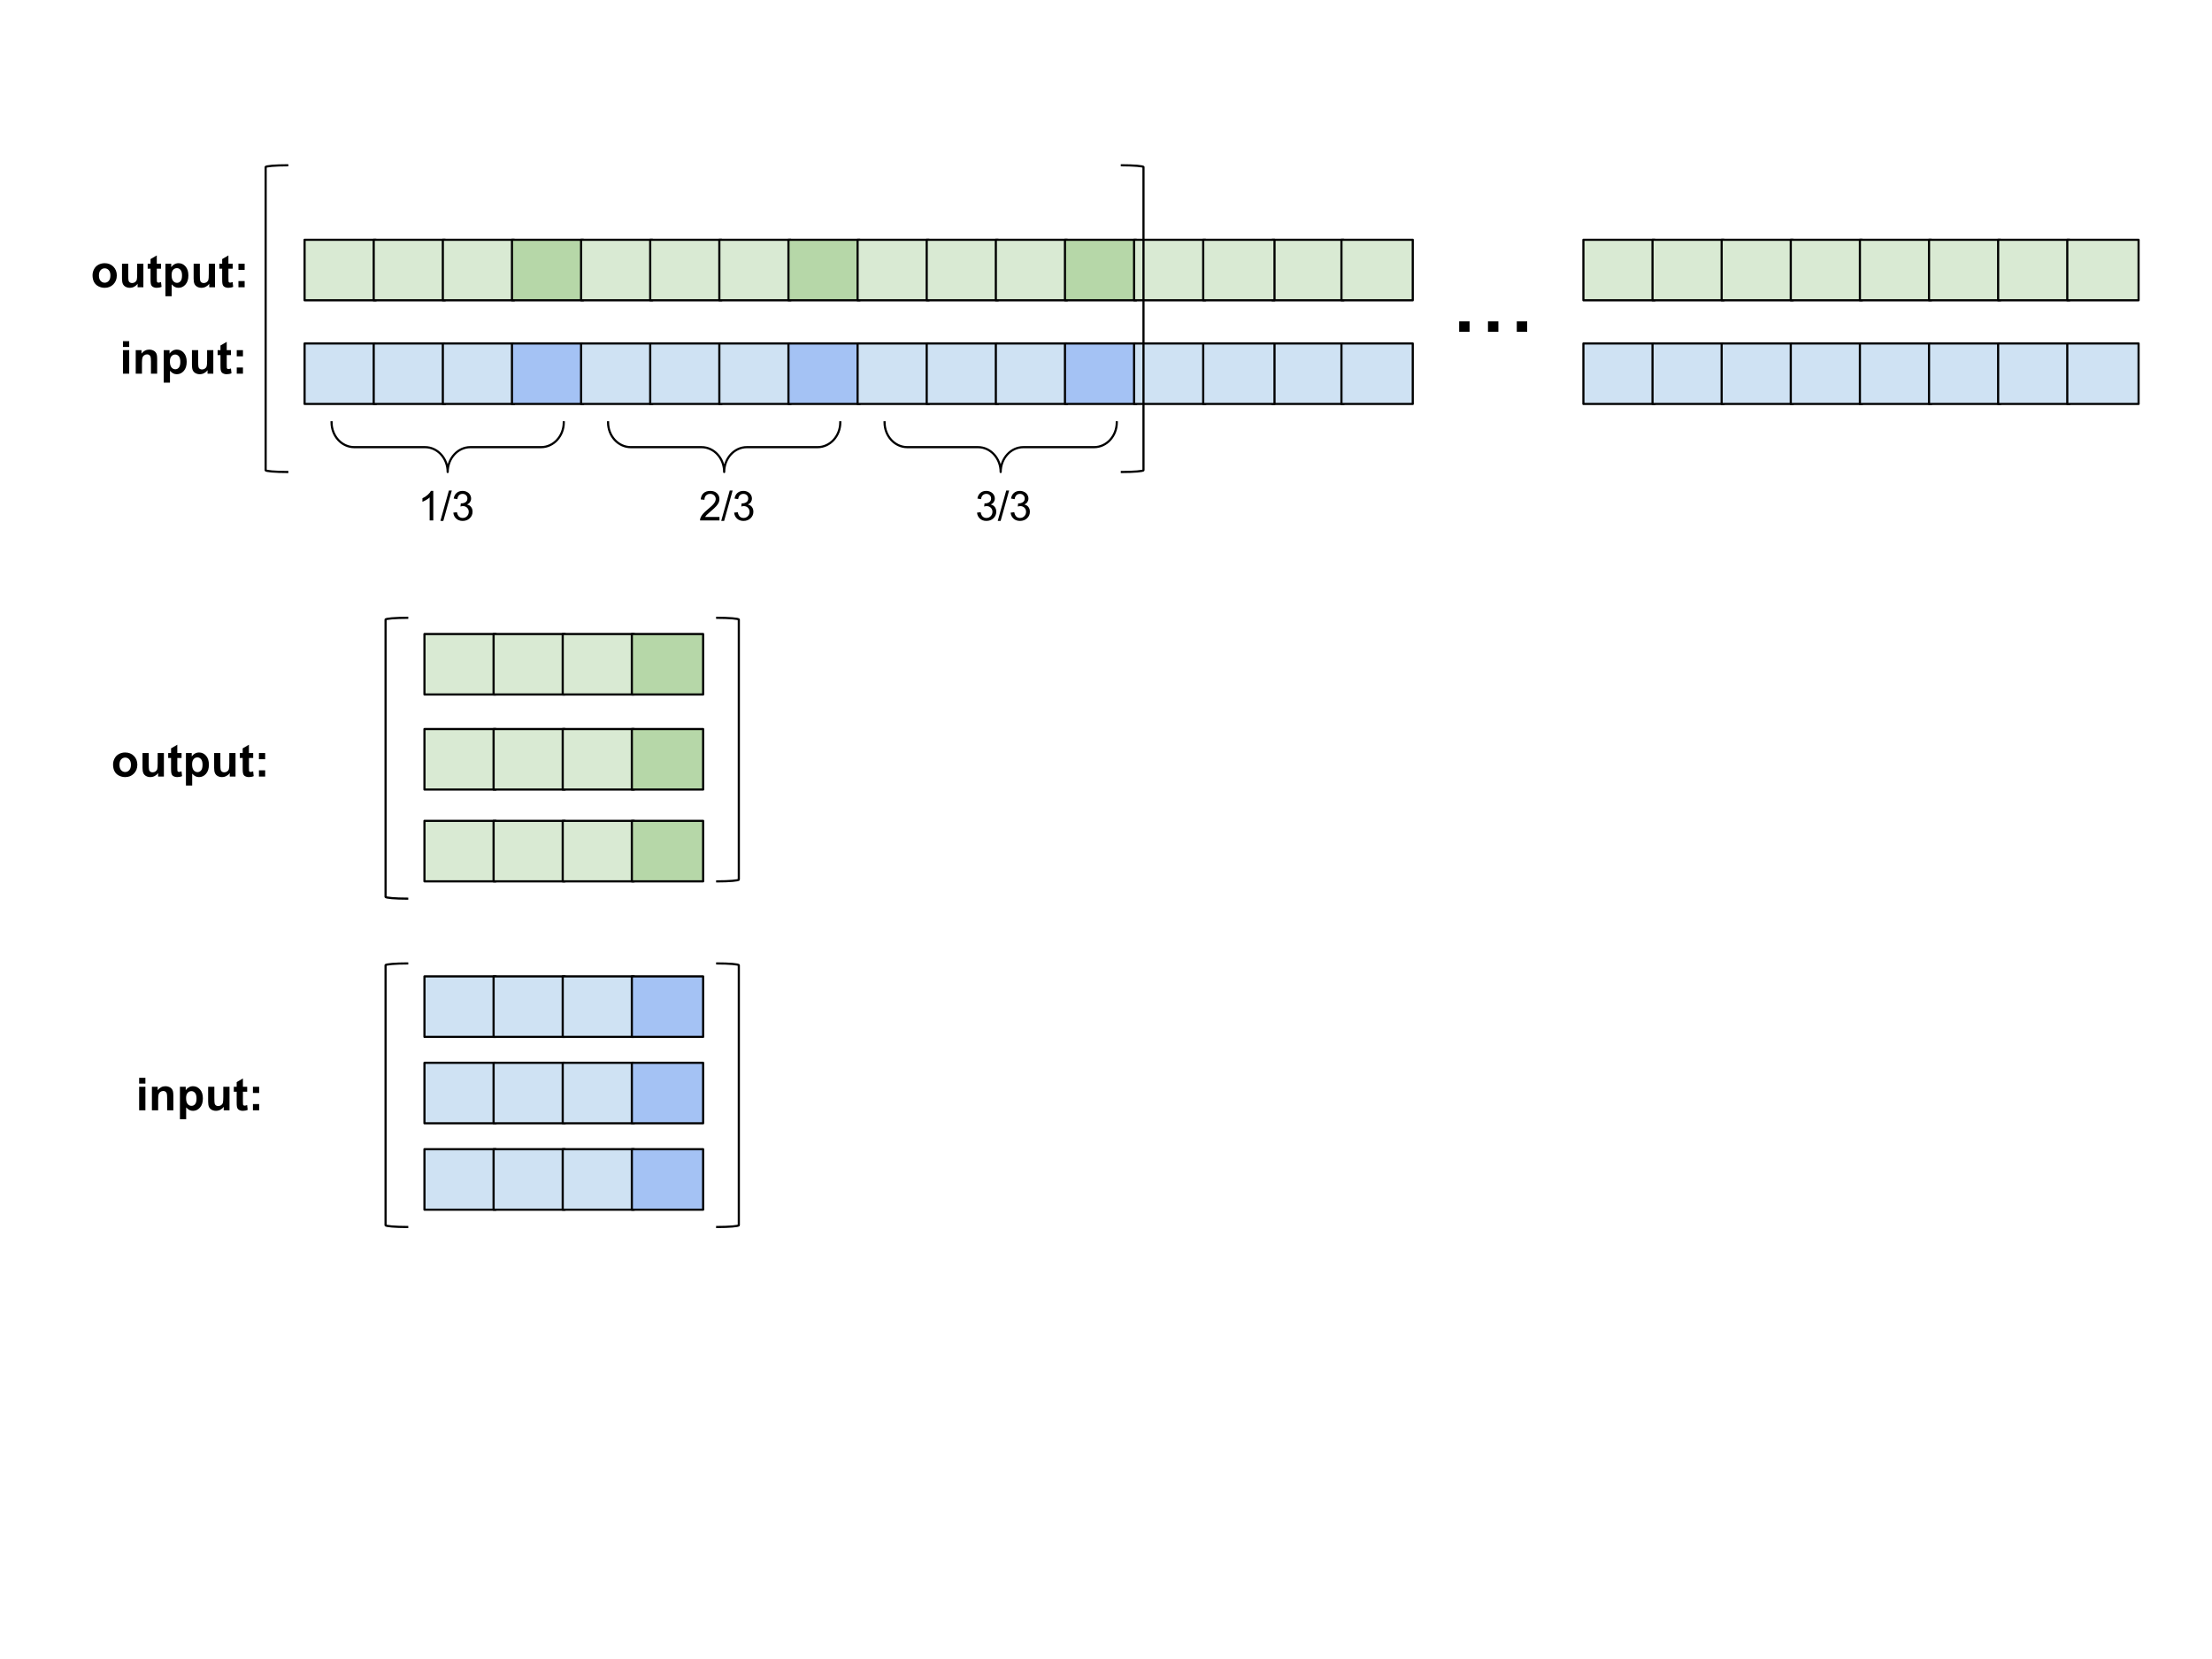 <?xml version="1.0" standalone="yes"?>

<svg version="1.1" viewBox="0.0 0.0 1024.0 768.0" fill="none" stroke="none" stroke-linecap="square" stroke-miterlimit="10" xmlns="http://www.w3.org/2000/svg" xmlns:xlink="http://www.w3.org/1999/xlink"><clipPath id="p.0"><path d="m0 0l1024.0 0l0 768.0l-1024.0 0l0 -768.0z" clip-rule="nonzero"></path></clipPath><g clip-path="url(#p.0)"><path fill="#000000" fill-opacity="0.0" d="m0 0l1024.0 0l0 768.0l-1024.0 0z" fill-rule="evenodd"></path><path fill="#d9ead3" d="m141.0 111.0l33.008 0l0 28.0l-33.008 0z" fill-rule="evenodd"></path><path stroke="#000000" stroke-width="1.0" stroke-linejoin="round" stroke-linecap="butt" d="m141.0 111.0l33.008 0l0 28.0l-33.008 0z" fill-rule="evenodd"></path><path fill="#d9ead3" d="m173.0 111.0l33.008 0l0 28.0l-33.008 0z" fill-rule="evenodd"></path><path stroke="#000000" stroke-width="1.0" stroke-linejoin="round" stroke-linecap="butt" d="m173.0 111.0l33.008 0l0 28.0l-33.008 0z" fill-rule="evenodd"></path><path fill="#d9ead3" d="m205.0 111.0l33.008 0l0 28.0l-33.008 0z" fill-rule="evenodd"></path><path stroke="#000000" stroke-width="1.0" stroke-linejoin="round" stroke-linecap="butt" d="m205.0 111.0l33.008 0l0 28.0l-33.008 0z" fill-rule="evenodd"></path><path fill="#b6d7a8" d="m237.0 111.0l33.008 0l0 28.0l-33.008 0z" fill-rule="evenodd"></path><path stroke="#000000" stroke-width="1.0" stroke-linejoin="round" stroke-linecap="butt" d="m237.0 111.0l33.008 0l0 28.0l-33.008 0z" fill-rule="evenodd"></path><path fill="#d9ead3" d="m269.0 111.0l33.008 0l0 28.0l-33.008 0z" fill-rule="evenodd"></path><path stroke="#000000" stroke-width="1.0" stroke-linejoin="round" stroke-linecap="butt" d="m269.0 111.0l33.008 0l0 28.0l-33.008 0z" fill-rule="evenodd"></path><path fill="#d9ead3" d="m301.0 111.0l33.008 0l0 28.0l-33.008 0z" fill-rule="evenodd"></path><path stroke="#000000" stroke-width="1.0" stroke-linejoin="round" stroke-linecap="butt" d="m301.0 111.0l33.008 0l0 28.0l-33.008 0z" fill-rule="evenodd"></path><path fill="#d9ead3" d="m333.0 111.0l33.008 0l0 28.0l-33.008 0z" fill-rule="evenodd"></path><path stroke="#000000" stroke-width="1.0" stroke-linejoin="round" stroke-linecap="butt" d="m333.0 111.0l33.008 0l0 28.0l-33.008 0z" fill-rule="evenodd"></path><path fill="#b6d7a8" d="m365.0 111.0l33.008 0l0 28.0l-33.008 0z" fill-rule="evenodd"></path><path stroke="#000000" stroke-width="1.0" stroke-linejoin="round" stroke-linecap="butt" d="m365.0 111.0l33.008 0l0 28.0l-33.008 0z" fill-rule="evenodd"></path><path fill="#d9ead3" d="m397.0 111.0l33.008 0l0 28.0l-33.008 0z" fill-rule="evenodd"></path><path stroke="#000000" stroke-width="1.0" stroke-linejoin="round" stroke-linecap="butt" d="m397.0 111.0l33.008 0l0 28.0l-33.008 0z" fill-rule="evenodd"></path><path fill="#d9ead3" d="m429.0 111.0l33.008 0l0 28.0l-33.008 0z" fill-rule="evenodd"></path><path stroke="#000000" stroke-width="1.0" stroke-linejoin="round" stroke-linecap="butt" d="m429.0 111.0l33.008 0l0 28.0l-33.008 0z" fill-rule="evenodd"></path><path fill="#d9ead3" d="m461.0 111.0l33.008 0l0 28.0l-33.008 0z" fill-rule="evenodd"></path><path stroke="#000000" stroke-width="1.0" stroke-linejoin="round" stroke-linecap="butt" d="m461.0 111.0l33.008 0l0 28.0l-33.008 0z" fill-rule="evenodd"></path><path fill="#b6d7a8" d="m493.0 111.0l33.008 0l0 28.0l-33.008 0z" fill-rule="evenodd"></path><path stroke="#000000" stroke-width="1.0" stroke-linejoin="round" stroke-linecap="butt" d="m493.0 111.0l33.008 0l0 28.0l-33.008 0z" fill-rule="evenodd"></path><path fill="#d9ead3" d="m525.0 111.0l33.008 0l0 28.0l-33.008 0z" fill-rule="evenodd"></path><path stroke="#000000" stroke-width="1.0" stroke-linejoin="round" stroke-linecap="butt" d="m525.0 111.0l33.008 0l0 28.0l-33.008 0z" fill-rule="evenodd"></path><path fill="#000000" fill-opacity="0.0" d="m33.0 103.504l96.0 0l0 42.992l-96.0 0z" fill-rule="evenodd"></path><path fill="#000000" d="m42.844 127.39q0 -1.438 0.703 -2.781q0.703 -1.344 2.0 -2.047q1.297 -0.719 2.906 -0.719q2.469 0 4.047 1.609q1.578 1.609 1.578 4.062q0 2.469 -1.594 4.094q-1.594 1.625 -4.016 1.625q-1.5 0 -2.859 -0.672q-1.359 -0.688 -2.062 -1.984q-0.703 -1.312 -0.703 -3.187zm2.953 0.156q0 1.609 0.766 2.469q0.766 0.859 1.891 0.859q1.141 0 1.891 -0.859q0.766 -0.859 0.766 -2.5q0 -1.594 -0.766 -2.453q-0.75 -0.859 -1.891 -0.859q-1.125 0 -1.891 0.859q-0.766 0.859 -0.766 2.484zm17.903 5.437l0 -1.625q-0.594 0.859 -1.562 1.375q-0.969 0.5 -2.047 0.5q-1.094 0 -1.969 -0.484q-0.875 -0.484 -1.266 -1.359q-0.375 -0.875 -0.375 -2.406l0 -6.891l2.875 0l0 5.0q0 2.297 0.156 2.828q0.156 0.516 0.578 0.812q0.422 0.297 1.062 0.297q0.75 0 1.328 -0.406q0.594 -0.406 0.797 -1.0q0.219 -0.594 0.219 -2.937l0 -4.594l2.875 0l0 10.891l-2.672 0zm10.856 -10.891l0 2.297l-1.969 0l0 4.391q0 1.328 0.047 1.547q0.062 0.219 0.266 0.375q0.203 0.141 0.484 0.141q0.406 0 1.156 -0.281l0.25 2.234q-1.0 0.438 -2.281 0.438q-0.766 0 -1.391 -0.266q-0.625 -0.266 -0.922 -0.672q-0.297 -0.422 -0.406 -1.125q-0.094 -0.5 -0.094 -2.031l0 -4.75l-1.328 0l0 -2.297l1.328 0l0 -2.156l2.891 -1.688l0 3.844l1.969 0zm2.024 0l2.688 0l0 1.594q0.531 -0.812 1.422 -1.328q0.891 -0.516 1.969 -0.516q1.906 0 3.219 1.5q1.328 1.484 1.328 4.141q0 2.719 -1.344 4.234q-1.328 1.516 -3.219 1.516q-0.906 0 -1.641 -0.359q-0.734 -0.359 -1.531 -1.234l0 5.484l-2.891 0l0 -15.031zm2.859 5.266q0 1.828 0.719 2.703q0.734 0.875 1.781 0.875q1.0 0 1.656 -0.797q0.672 -0.812 0.672 -2.641q0 -1.719 -0.688 -2.547q-0.688 -0.828 -1.688 -0.828q-1.062 0 -1.766 0.812q-0.688 0.812 -0.688 2.422zm17.419 5.625l0 -1.625q-0.594 0.859 -1.562 1.375q-0.969 0.5 -2.047 0.5q-1.094 0 -1.969 -0.484q-0.875 -0.484 -1.266 -1.359q-0.375 -0.875 -0.375 -2.406l0 -6.891l2.875 0l0 5.0q0 2.297 0.156 2.828q0.156 0.516 0.578 0.812q0.422 0.297 1.062 0.297q0.75 0 1.328 -0.406q0.594 -0.406 0.797 -1.0q0.219 -0.594 0.219 -2.937l0 -4.594l2.875 0l0 10.891l-2.672 0zm10.856 -10.891l0 2.297l-1.969 0l0 4.391q0 1.328 0.047 1.547q0.062 0.219 0.266 0.375q0.203 0.141 0.484 0.141q0.406 0 1.156 -0.281l0.25 2.234q-1.0 0.438 -2.281 0.438q-0.766 0 -1.391 -0.266q-0.625 -0.266 -0.922 -0.672q-0.297 -0.422 -0.406 -1.125q-0.094 -0.5 -0.094 -2.031l0 -4.75l-1.328 0l0 -2.297l1.328 0l0 -2.156l2.891 -1.688l0 3.844l1.969 0zm2.665 2.875l0 -2.875l2.875 0l0 2.875l-2.875 0zm0 8.016l0 -2.875l2.875 0l0 2.875l-2.875 0z" fill-rule="nonzero"></path><path fill="#000000" fill-opacity="0.0" d="m40.496 143.504l85.008 0l0 42.992l-85.008 0z" fill-rule="evenodd"></path><path fill="#000000" d="m56.922 160.625l0 -2.672l2.891 0l0 2.672l-2.891 0zm0 12.359l0 -10.891l2.891 0l0 10.891l-2.891 0zm15.832 0l-2.875 0l0 -5.562q0 -1.766 -0.188 -2.281q-0.188 -0.516 -0.609 -0.797q-0.406 -0.297 -0.984 -0.297q-0.75 0 -1.344 0.422q-0.594 0.406 -0.812 1.094q-0.219 0.672 -0.219 2.484l0 4.938l-2.891 0l0 -10.891l2.672 0l0 1.594q1.438 -1.844 3.594 -1.844q0.953 0 1.734 0.344q0.797 0.344 1.203 0.891q0.406 0.531 0.562 1.203q0.156 0.672 0.156 1.938l0 6.766zm3.044 -10.891l2.688 0l0 1.594q0.531 -0.812 1.422 -1.328q0.891 -0.516 1.969 -0.516q1.906 0 3.219 1.5q1.328 1.484 1.328 4.141q0 2.719 -1.344 4.234q-1.328 1.516 -3.219 1.516q-0.906 0 -1.641 -0.359q-0.734 -0.359 -1.531 -1.234l0 5.484l-2.891 0l0 -15.031zm2.859 5.266q0 1.828 0.719 2.703q0.734 0.875 1.781 0.875q1.0 0 1.656 -0.797q0.672 -0.812 0.672 -2.641q0 -1.719 -0.688 -2.547q-0.688 -0.828 -1.688 -0.828q-1.062 0 -1.766 0.812q-0.688 0.812 -0.688 2.422zm17.419 5.625l0 -1.625q-0.594 0.859 -1.562 1.375q-0.969 0.5 -2.047 0.5q-1.094 0 -1.969 -0.484q-0.875 -0.484 -1.266 -1.359q-0.375 -0.875 -0.375 -2.406l0 -6.891l2.875 0l0 5.0q0 2.297 0.156 2.828q0.156 0.516 0.578 0.812q0.422 0.297 1.062 0.297q0.75 0 1.328 -0.406q0.594 -0.406 0.797 -1.0q0.219 -0.594 0.219 -2.938l0 -4.594l2.875 0l0 10.891l-2.672 0zm10.856 -10.891l0 2.297l-1.969 0l0 4.391q0 1.328 0.047 1.547q0.062 0.219 0.266 0.375q0.203 0.141 0.484 0.141q0.406 0 1.156 -0.281l0.25 2.234q-1.0 0.438 -2.281 0.438q-0.766 0 -1.391 -0.266q-0.625 -0.266 -0.922 -0.672q-0.297 -0.422 -0.406 -1.125q-0.094 -0.5 -0.094 -2.031l0 -4.75l-1.328 0l0 -2.297l1.328 0l0 -2.156l2.891 -1.688l0 3.844l1.969 0zm2.665 2.875l0 -2.875l2.875 0l0 2.875l-2.875 0zm0 8.016l0 -2.875l2.875 0l0 2.875l-2.875 0z" fill-rule="nonzero"></path><path fill="#cfe2f3" d="m141.0 159.0l33.008 0l0 28.0l-33.008 0z" fill-rule="evenodd"></path><path stroke="#000000" stroke-width="1.0" stroke-linejoin="round" stroke-linecap="butt" d="m141.0 159.0l33.008 0l0 28.0l-33.008 0z" fill-rule="evenodd"></path><path fill="#cfe2f3" d="m173.0 159.0l33.008 0l0 28.0l-33.008 0z" fill-rule="evenodd"></path><path stroke="#000000" stroke-width="1.0" stroke-linejoin="round" stroke-linecap="butt" d="m173.0 159.0l33.008 0l0 28.0l-33.008 0z" fill-rule="evenodd"></path><path fill="#cfe2f3" d="m205.0 159.0l33.008 0l0 28.0l-33.008 0z" fill-rule="evenodd"></path><path stroke="#000000" stroke-width="1.0" stroke-linejoin="round" stroke-linecap="butt" d="m205.0 159.0l33.008 0l0 28.0l-33.008 0z" fill-rule="evenodd"></path><path fill="#a4c2f4" d="m237.0 159.0l33.008 0l0 28.0l-33.008 0z" fill-rule="evenodd"></path><path stroke="#000000" stroke-width="1.0" stroke-linejoin="round" stroke-linecap="butt" d="m237.0 159.0l33.008 0l0 28.0l-33.008 0z" fill-rule="evenodd"></path><path fill="#cfe2f3" d="m269.0 159.0l33.008 0l0 28.0l-33.008 0z" fill-rule="evenodd"></path><path stroke="#000000" stroke-width="1.0" stroke-linejoin="round" stroke-linecap="butt" d="m269.0 159.0l33.008 0l0 28.0l-33.008 0z" fill-rule="evenodd"></path><path fill="#cfe2f3" d="m301.0 159.0l33.008 0l0 28.0l-33.008 0z" fill-rule="evenodd"></path><path stroke="#000000" stroke-width="1.0" stroke-linejoin="round" stroke-linecap="butt" d="m301.0 159.0l33.008 0l0 28.0l-33.008 0z" fill-rule="evenodd"></path><path fill="#cfe2f3" d="m333.0 159.0l33.008 0l0 28.0l-33.008 0z" fill-rule="evenodd"></path><path stroke="#000000" stroke-width="1.0" stroke-linejoin="round" stroke-linecap="butt" d="m333.0 159.0l33.008 0l0 28.0l-33.008 0z" fill-rule="evenodd"></path><path fill="#a4c2f4" d="m365.0 159.0l33.008 0l0 28.0l-33.008 0z" fill-rule="evenodd"></path><path stroke="#000000" stroke-width="1.0" stroke-linejoin="round" stroke-linecap="butt" d="m365.0 159.0l33.008 0l0 28.0l-33.008 0z" fill-rule="evenodd"></path><path fill="#cfe2f3" d="m397.0 159.0l33.008 0l0 28.0l-33.008 0z" fill-rule="evenodd"></path><path stroke="#000000" stroke-width="1.0" stroke-linejoin="round" stroke-linecap="butt" d="m397.0 159.0l33.008 0l0 28.0l-33.008 0z" fill-rule="evenodd"></path><path fill="#cfe2f3" d="m429.0 159.0l33.008 0l0 28.0l-33.008 0z" fill-rule="evenodd"></path><path stroke="#000000" stroke-width="1.0" stroke-linejoin="round" stroke-linecap="butt" d="m429.0 159.0l33.008 0l0 28.0l-33.008 0z" fill-rule="evenodd"></path><path fill="#cfe2f3" d="m461.0 159.0l33.008 0l0 28.0l-33.008 0z" fill-rule="evenodd"></path><path stroke="#000000" stroke-width="1.0" stroke-linejoin="round" stroke-linecap="butt" d="m461.0 159.0l33.008 0l0 28.0l-33.008 0z" fill-rule="evenodd"></path><path fill="#a4c2f4" d="m493.0 159.0l33.008 0l0 28.0l-33.008 0z" fill-rule="evenodd"></path><path stroke="#000000" stroke-width="1.0" stroke-linejoin="round" stroke-linecap="butt" d="m493.0 159.0l33.008 0l0 28.0l-33.008 0z" fill-rule="evenodd"></path><path fill="#cfe2f3" d="m525.0 159.0l33.008 0l0 28.0l-33.008 0z" fill-rule="evenodd"></path><path stroke="#000000" stroke-width="1.0" stroke-linejoin="round" stroke-linecap="butt" d="m525.0 159.0l33.008 0l0 28.0l-33.008 0z" fill-rule="evenodd"></path><path fill="#d9ead3" d="m589.0 111.0l33.008 0l0 28.0l-33.008 0z" fill-rule="evenodd"></path><path stroke="#000000" stroke-width="1.0" stroke-linejoin="round" stroke-linecap="butt" d="m589.0 111.0l33.008 0l0 28.0l-33.008 0z" fill-rule="evenodd"></path><path fill="#d9ead3" d="m621.0 111.0l33.008 0l0 28.0l-33.008 0z" fill-rule="evenodd"></path><path stroke="#000000" stroke-width="1.0" stroke-linejoin="round" stroke-linecap="butt" d="m621.0 111.0l33.008 0l0 28.0l-33.008 0z" fill-rule="evenodd"></path><path fill="#d9ead3" d="m733.0 111.0l33.008 0l0 28.0l-33.008 0z" fill-rule="evenodd"></path><path stroke="#000000" stroke-width="1.0" stroke-linejoin="round" stroke-linecap="butt" d="m733.0 111.0l33.008 0l0 28.0l-33.008 0z" fill-rule="evenodd"></path><path fill="#d9ead3" d="m765.0 111.0l33.008 0l0 28.0l-33.008 0z" fill-rule="evenodd"></path><path stroke="#000000" stroke-width="1.0" stroke-linejoin="round" stroke-linecap="butt" d="m765.0 111.0l33.008 0l0 28.0l-33.008 0z" fill-rule="evenodd"></path><path fill="#d9ead3" d="m797.0 111.0l33.008 0l0 28.0l-33.008 0z" fill-rule="evenodd"></path><path stroke="#000000" stroke-width="1.0" stroke-linejoin="round" stroke-linecap="butt" d="m797.0 111.0l33.008 0l0 28.0l-33.008 0z" fill-rule="evenodd"></path><path fill="#d9ead3" d="m829.0 111.0l33.008 0l0 28.0l-33.008 0z" fill-rule="evenodd"></path><path stroke="#000000" stroke-width="1.0" stroke-linejoin="round" stroke-linecap="butt" d="m829.0 111.0l33.008 0l0 28.0l-33.008 0z" fill-rule="evenodd"></path><path fill="#d9ead3" d="m861.0 111.0l33.008 0l0 28.0l-33.008 0z" fill-rule="evenodd"></path><path stroke="#000000" stroke-width="1.0" stroke-linejoin="round" stroke-linecap="butt" d="m861.0 111.0l33.008 0l0 28.0l-33.008 0z" fill-rule="evenodd"></path><path fill="#d9ead3" d="m893.0 111.0l33.008 0l0 28.0l-33.008 0z" fill-rule="evenodd"></path><path stroke="#000000" stroke-width="1.0" stroke-linejoin="round" stroke-linecap="butt" d="m893.0 111.0l33.008 0l0 28.0l-33.008 0z" fill-rule="evenodd"></path><path fill="#d9ead3" d="m925.0 111.0l33.008 0l0 28.0l-33.008 0z" fill-rule="evenodd"></path><path stroke="#000000" stroke-width="1.0" stroke-linejoin="round" stroke-linecap="butt" d="m925.0 111.0l33.008 0l0 28.0l-33.008 0z" fill-rule="evenodd"></path><path fill="#d9ead3" d="m957.0 111.0l33.008 0l0 28.0l-33.008 0z" fill-rule="evenodd"></path><path stroke="#000000" stroke-width="1.0" stroke-linejoin="round" stroke-linecap="butt" d="m957.0 111.0l33.008 0l0 28.0l-33.008 0z" fill-rule="evenodd"></path><path fill="#cfe2f3" d="m589.0 159.0l33.008 0l0 28.0l-33.008 0z" fill-rule="evenodd"></path><path stroke="#000000" stroke-width="1.0" stroke-linejoin="round" stroke-linecap="butt" d="m589.0 159.0l33.008 0l0 28.0l-33.008 0z" fill-rule="evenodd"></path><path fill="#cfe2f3" d="m621.0 159.0l33.008 0l0 28.0l-33.008 0z" fill-rule="evenodd"></path><path stroke="#000000" stroke-width="1.0" stroke-linejoin="round" stroke-linecap="butt" d="m621.0 159.0l33.008 0l0 28.0l-33.008 0z" fill-rule="evenodd"></path><path fill="#cfe2f3" d="m733.0 159.0l33.008 0l0 28.0l-33.008 0z" fill-rule="evenodd"></path><path stroke="#000000" stroke-width="1.0" stroke-linejoin="round" stroke-linecap="butt" d="m733.0 159.0l33.008 0l0 28.0l-33.008 0z" fill-rule="evenodd"></path><path fill="#cfe2f3" d="m765.0 159.0l33.008 0l0 28.0l-33.008 0z" fill-rule="evenodd"></path><path stroke="#000000" stroke-width="1.0" stroke-linejoin="round" stroke-linecap="butt" d="m765.0 159.0l33.008 0l0 28.0l-33.008 0z" fill-rule="evenodd"></path><path fill="#cfe2f3" d="m797.0 159.0l33.008 0l0 28.0l-33.008 0z" fill-rule="evenodd"></path><path stroke="#000000" stroke-width="1.0" stroke-linejoin="round" stroke-linecap="butt" d="m797.0 159.0l33.008 0l0 28.0l-33.008 0z" fill-rule="evenodd"></path><path fill="#cfe2f3" d="m829.0 159.0l33.008 0l0 28.0l-33.008 0z" fill-rule="evenodd"></path><path stroke="#000000" stroke-width="1.0" stroke-linejoin="round" stroke-linecap="butt" d="m829.0 159.0l33.008 0l0 28.0l-33.008 0z" fill-rule="evenodd"></path><path fill="#cfe2f3" d="m861.0 159.0l33.008 0l0 28.0l-33.008 0z" fill-rule="evenodd"></path><path stroke="#000000" stroke-width="1.0" stroke-linejoin="round" stroke-linecap="butt" d="m861.0 159.0l33.008 0l0 28.0l-33.008 0z" fill-rule="evenodd"></path><path fill="#cfe2f3" d="m893.0 159.0l33.008 0l0 28.0l-33.008 0z" fill-rule="evenodd"></path><path stroke="#000000" stroke-width="1.0" stroke-linejoin="round" stroke-linecap="butt" d="m893.0 159.0l33.008 0l0 28.0l-33.008 0z" fill-rule="evenodd"></path><path fill="#cfe2f3" d="m925.0 159.0l33.008 0l0 28.0l-33.008 0z" fill-rule="evenodd"></path><path stroke="#000000" stroke-width="1.0" stroke-linejoin="round" stroke-linecap="butt" d="m925.0 159.0l33.008 0l0 28.0l-33.008 0z" fill-rule="evenodd"></path><path fill="#cfe2f3" d="m957.0 159.0l33.008 0l0 28.0l-33.008 0z" fill-rule="evenodd"></path><path stroke="#000000" stroke-width="1.0" stroke-linejoin="round" stroke-linecap="butt" d="m957.0 159.0l33.008 0l0 28.0l-33.008 0z" fill-rule="evenodd"></path><path fill="#000000" fill-opacity="0.0" d="m662.134 98.504l126.74 0l0 66.992l-126.74 0z" fill-rule="evenodd"></path><path fill="#000000" d="m675.493 153.584l0 -4.812l4.812 0l0 4.812l-4.812 0zm13.336 0l0 -4.812l4.812 0l0 4.812l-4.812 0zm13.336 0l0 -4.812l4.812 0l0 4.812l-4.812 0z" fill-rule="nonzero"></path><path fill="#d9ead3" d="m557.0 111.0l33.008 0l0 28.0l-33.008 0z" fill-rule="evenodd"></path><path stroke="#000000" stroke-width="1.0" stroke-linejoin="round" stroke-linecap="butt" d="m557.0 111.0l33.008 0l0 28.0l-33.008 0z" fill-rule="evenodd"></path><path fill="#cfe2f3" d="m557.0 159.0l33.008 0l0 28.0l-33.008 0z" fill-rule="evenodd"></path><path stroke="#000000" stroke-width="1.0" stroke-linejoin="round" stroke-linecap="butt" d="m557.0 159.0l33.008 0l0 28.0l-33.008 0z" fill-rule="evenodd"></path><path fill="#000000" fill-opacity="0.0" d="m271.0 94.0l0 0" fill-rule="evenodd"></path><path stroke="#000000" stroke-width="1.0" stroke-linejoin="round" stroke-linecap="butt" d="m271.0 94.0l0 0" fill-rule="evenodd"></path><path fill="#000000" fill-opacity="0.0" d="m260.992 195.504c0 6.349 -4.703 11.496 -10.504 11.496l-32.741 0c-5.801 0 -10.504 5.147 -10.504 11.496l0 0c0 -6.349 -4.703 -11.496 -10.504 -11.496l-32.741 0l0 0c-5.801 0 -10.504 -5.147 -10.504 -11.496z" fill-rule="evenodd"></path><path fill="#000000" fill-opacity="0.0" d="m260.992 195.504c0 6.349 -4.703 11.496 -10.504 11.496l-32.741 0c-5.801 0 -10.504 5.147 -10.504 11.496l0 0c0 -6.349 -4.703 -11.496 -10.504 -11.496l-32.741 0l0 0c-5.801 0 -10.504 -5.147 -10.504 -11.496" fill-rule="evenodd"></path><path stroke="#000000" stroke-width="1.0" stroke-linejoin="round" stroke-linecap="butt" d="m260.992 195.504c0 6.349 -4.703 11.496 -10.504 11.496l-32.741 0c-5.801 0 -10.504 5.147 -10.504 11.496l0 0c0 -6.349 -4.703 -11.496 -10.504 -11.496l-32.741 0l0 0c-5.801 0 -10.504 -5.147 -10.504 -11.496" fill-rule="evenodd"></path><path fill="#000000" fill-opacity="0.0" d="m388.992 195.504c0 6.349 -4.703 11.496 -10.504 11.496l-32.741 0c-5.801 0 -10.504 5.147 -10.504 11.496l0 0c0 -6.349 -4.703 -11.496 -10.504 -11.496l-32.741 0l0 0c-5.801 0 -10.504 -5.147 -10.504 -11.496z" fill-rule="evenodd"></path><path fill="#000000" fill-opacity="0.0" d="m388.992 195.504c0 6.349 -4.703 11.496 -10.504 11.496l-32.741 0c-5.801 0 -10.504 5.147 -10.504 11.496l0 0c0 -6.349 -4.703 -11.496 -10.504 -11.496l-32.741 0l0 0c-5.801 0 -10.504 -5.147 -10.504 -11.496" fill-rule="evenodd"></path><path stroke="#000000" stroke-width="1.0" stroke-linejoin="round" stroke-linecap="butt" d="m388.992 195.504c0 6.349 -4.703 11.496 -10.504 11.496l-32.741 0c-5.801 0 -10.504 5.147 -10.504 11.496l0 0c0 -6.349 -4.703 -11.496 -10.504 -11.496l-32.741 0l0 0c-5.801 0 -10.504 -5.147 -10.504 -11.496" fill-rule="evenodd"></path><path fill="#000000" fill-opacity="0.0" d="m516.992 195.504c0 6.349 -4.703 11.496 -10.504 11.496l-32.741 0c-5.801 0 -10.504 5.147 -10.504 11.496l0 0c0 -6.349 -4.703 -11.496 -10.504 -11.496l-32.741 0l0 0c-5.801 0 -10.504 -5.147 -10.504 -11.496z" fill-rule="evenodd"></path><path fill="#000000" fill-opacity="0.0" d="m516.992 195.504c0 6.349 -4.703 11.496 -10.504 11.496l-32.741 0c-5.801 0 -10.504 5.147 -10.504 11.496l0 0c0 -6.349 -4.703 -11.496 -10.504 -11.496l-32.741 0l0 0c-5.801 0 -10.504 -5.147 -10.504 -11.496" fill-rule="evenodd"></path><path stroke="#000000" stroke-width="1.0" stroke-linejoin="round" stroke-linecap="butt" d="m516.992 195.504c0 6.349 -4.703 11.496 -10.504 11.496l-32.741 0c-5.801 0 -10.504 5.147 -10.504 11.496l0 0c0 -6.349 -4.703 -11.496 -10.504 -11.496l-32.741 0l0 0c-5.801 0 -10.504 -5.147 -10.504 -11.496" fill-rule="evenodd"></path><path fill="#d9ead3" d="m196.496 380.0l33.008 0l0 28.0l-33.008 0z" fill-rule="evenodd"></path><path stroke="#000000" stroke-width="1.0" stroke-linejoin="round" stroke-linecap="butt" d="m196.496 380.0l33.008 0l0 28.0l-33.008 0z" fill-rule="evenodd"></path><path fill="#d9ead3" d="m228.496 380.0l33.008 0l0 28.0l-33.008 0z" fill-rule="evenodd"></path><path stroke="#000000" stroke-width="1.0" stroke-linejoin="round" stroke-linecap="butt" d="m228.496 380.0l33.008 0l0 28.0l-33.008 0z" fill-rule="evenodd"></path><path fill="#d9ead3" d="m260.496 380.0l33.008 0l0 28.0l-33.008 0z" fill-rule="evenodd"></path><path stroke="#000000" stroke-width="1.0" stroke-linejoin="round" stroke-linecap="butt" d="m260.496 380.0l33.008 0l0 28.0l-33.008 0z" fill-rule="evenodd"></path><path fill="#b6d7a8" d="m292.496 380.0l33.008 0l0 28.0l-33.008 0z" fill-rule="evenodd"></path><path stroke="#000000" stroke-width="1.0" stroke-linejoin="round" stroke-linecap="butt" d="m292.496 380.0l33.008 0l0 28.0l-33.008 0z" fill-rule="evenodd"></path><path fill="#d9ead3" d="m196.496 337.5l33.008 0l0 28.0l-33.008 0z" fill-rule="evenodd"></path><path stroke="#000000" stroke-width="1.0" stroke-linejoin="round" stroke-linecap="butt" d="m196.496 337.5l33.008 0l0 28.0l-33.008 0z" fill-rule="evenodd"></path><path fill="#d9ead3" d="m228.496 337.5l33.008 0l0 28.0l-33.008 0z" fill-rule="evenodd"></path><path stroke="#000000" stroke-width="1.0" stroke-linejoin="round" stroke-linecap="butt" d="m228.496 337.5l33.008 0l0 28.0l-33.008 0z" fill-rule="evenodd"></path><path fill="#d9ead3" d="m260.496 337.5l33.008 0l0 28.0l-33.008 0z" fill-rule="evenodd"></path><path stroke="#000000" stroke-width="1.0" stroke-linejoin="round" stroke-linecap="butt" d="m260.496 337.5l33.008 0l0 28.0l-33.008 0z" fill-rule="evenodd"></path><path fill="#b6d7a8" d="m292.496 337.5l33.008 0l0 28.0l-33.008 0z" fill-rule="evenodd"></path><path stroke="#000000" stroke-width="1.0" stroke-linejoin="round" stroke-linecap="butt" d="m292.496 337.5l33.008 0l0 28.0l-33.008 0z" fill-rule="evenodd"></path><path fill="#d9ead3" d="m196.496 293.5l33.008 0l0 28.0l-33.008 0z" fill-rule="evenodd"></path><path stroke="#000000" stroke-width="1.0" stroke-linejoin="round" stroke-linecap="butt" d="m196.496 293.5l33.008 0l0 28.0l-33.008 0z" fill-rule="evenodd"></path><path fill="#d9ead3" d="m228.496 293.5l33.008 0l0 28.0l-33.008 0z" fill-rule="evenodd"></path><path stroke="#000000" stroke-width="1.0" stroke-linejoin="round" stroke-linecap="butt" d="m228.496 293.5l33.008 0l0 28.0l-33.008 0z" fill-rule="evenodd"></path><path fill="#d9ead3" d="m260.496 293.5l33.008 0l0 28.0l-33.008 0z" fill-rule="evenodd"></path><path stroke="#000000" stroke-width="1.0" stroke-linejoin="round" stroke-linecap="butt" d="m260.496 293.5l33.008 0l0 28.0l-33.008 0z" fill-rule="evenodd"></path><path fill="#b6d7a8" d="m292.496 293.5l33.008 0l0 28.0l-33.008 0z" fill-rule="evenodd"></path><path stroke="#000000" stroke-width="1.0" stroke-linejoin="round" stroke-linecap="butt" d="m292.496 293.5l33.008 0l0 28.0l-33.008 0z" fill-rule="evenodd"></path><path fill="#000000" fill-opacity="0.0" d="m42.496 330.005l96.0 0l0 42.992l-96.0 0z" fill-rule="evenodd"></path><path fill="#000000" d="m52.34 353.892q0 -1.438 0.703 -2.781q0.703 -1.344 2.0 -2.047q1.297 -0.719 2.906 -0.719q2.469 0 4.047 1.609q1.578 1.609 1.578 4.062q0 2.469 -1.594 4.094q-1.594 1.625 -4.016 1.625q-1.5 0 -2.859 -0.672q-1.359 -0.688 -2.062 -1.984q-0.703 -1.312 -0.703 -3.188zm2.953 0.156q0 1.609 0.766 2.469q0.766 0.859 1.891 0.859q1.141 0 1.891 -0.859q0.766 -0.859 0.766 -2.5q0 -1.594 -0.766 -2.453q-0.75 -0.859 -1.891 -0.859q-1.125 0 -1.891 0.859q-0.766 0.859 -0.766 2.484zm17.903 5.438l0 -1.625q-0.594 0.859 -1.562 1.375q-0.969 0.5 -2.047 0.5q-1.094 0 -1.969 -0.484q-0.875 -0.484 -1.266 -1.359q-0.375 -0.875 -0.375 -2.406l0 -6.891l2.875 0l0 5.0q0 2.297 0.156 2.828q0.156 0.516 0.578 0.812q0.422 0.297 1.062 0.297q0.75 0 1.328 -0.406q0.594 -0.406 0.797 -1.0q0.219 -0.594 0.219 -2.938l0 -4.594l2.875 0l0 10.891l-2.672 0zm10.856 -10.891l0 2.297l-1.969 0l0 4.391q0 1.328 0.047 1.547q0.062 0.219 0.266 0.375q0.203 0.141 0.484 0.141q0.406 0 1.156 -0.281l0.25 2.234q-1.0 0.438 -2.281 0.438q-0.766 0 -1.391 -0.266q-0.625 -0.266 -0.922 -0.672q-0.297 -0.422 -0.406 -1.125q-0.094 -0.5 -0.094 -2.031l0 -4.75l-1.328 0l0 -2.297l1.328 0l0 -2.156l2.891 -1.688l0 3.844l1.969 0zm2.024 0l2.688 0l0 1.594q0.531 -0.812 1.422 -1.328q0.891 -0.516 1.969 -0.516q1.906 0 3.219 1.5q1.328 1.484 1.328 4.141q0 2.719 -1.344 4.234q-1.328 1.516 -3.219 1.516q-0.906 0 -1.641 -0.359q-0.734 -0.359 -1.531 -1.234l0 5.484l-2.891 0l0 -15.031zm2.859 5.266q0 1.828 0.719 2.703q0.734 0.875 1.781 0.875q1.0 0 1.656 -0.797q0.672 -0.812 0.672 -2.641q0 -1.719 -0.688 -2.547q-0.688 -0.828 -1.688 -0.828q-1.062 0 -1.766 0.812q-0.688 0.812 -0.688 2.422zm17.419 5.625l0 -1.625q-0.594 0.859 -1.562 1.375q-0.969 0.5 -2.047 0.5q-1.094 0 -1.969 -0.484q-0.875 -0.484 -1.266 -1.359q-0.375 -0.875 -0.375 -2.406l0 -6.891l2.875 0l0 5.0q0 2.297 0.156 2.828q0.156 0.516 0.578 0.812q0.422 0.297 1.062 0.297q0.75 0 1.328 -0.406q0.594 -0.406 0.797 -1.0q0.219 -0.594 0.219 -2.938l0 -4.594l2.875 0l0 10.891l-2.672 0zm10.856 -10.891l0 2.297l-1.969 0l0 4.391q0 1.328 0.047 1.547q0.062 0.219 0.266 0.375q0.203 0.141 0.484 0.141q0.406 0 1.156 -0.281l0.25 2.234q-1.0 0.438 -2.281 0.438q-0.766 0 -1.391 -0.266q-0.625 -0.266 -0.922 -0.672q-0.297 -0.422 -0.406 -1.125q-0.094 -0.5 -0.094 -2.031l0 -4.75l-1.328 0l0 -2.297l1.328 0l0 -2.156l2.891 -1.688l0 3.844l1.969 0zm2.665 2.875l0 -2.875l2.875 0l0 2.875l-2.875 0zm0 8.016l0 -2.875l2.875 0l0 2.875l-2.875 0z" fill-rule="nonzero"></path><path fill="#000000" fill-opacity="0.0" d="m47.992 484.504l85.008 0l0 42.992l-85.008 0z" fill-rule="evenodd"></path><path fill="#000000" d="m64.418 501.625l0 -2.672l2.891 0l0 2.672l-2.891 0zm0 12.359l0 -10.891l2.891 0l0 10.891l-2.891 0zm15.832 0l-2.875 0l0 -5.562q0 -1.766 -0.188 -2.281q-0.188 -0.516 -0.609 -0.797q-0.406 -0.297 -0.984 -0.297q-0.75 0 -1.344 0.422q-0.594 0.406 -0.812 1.094q-0.219 0.672 -0.219 2.484l0 4.938l-2.891 0l0 -10.891l2.672 0l0 1.594q1.438 -1.844 3.594 -1.844q0.953 0 1.734 0.344q0.797 0.344 1.203 0.891q0.406 0.531 0.562 1.203q0.156 0.672 0.156 1.938l0 6.766zm3.044 -10.891l2.688 0l0 1.594q0.531 -0.812 1.422 -1.328q0.891 -0.516 1.969 -0.516q1.906 0 3.219 1.5q1.328 1.484 1.328 4.141q0 2.719 -1.344 4.234q-1.328 1.516 -3.219 1.516q-0.906 0 -1.641 -0.359q-0.734 -0.359 -1.531 -1.234l0 5.484l-2.891 0l0 -15.031zm2.859 5.266q0 1.828 0.719 2.703q0.734 0.875 1.781 0.875q1.0 0 1.656 -0.797q0.672 -0.812 0.672 -2.641q0 -1.719 -0.688 -2.547q-0.688 -0.828 -1.688 -0.828q-1.062 0 -1.766 0.812q-0.688 0.812 -0.688 2.422zm17.419 5.625l0 -1.625q-0.594 0.859 -1.562 1.375q-0.969 0.5 -2.047 0.5q-1.094 0 -1.969 -0.484q-0.875 -0.484 -1.266 -1.359q-0.375 -0.875 -0.375 -2.406l0 -6.891l2.875 0l0 5.0q0 2.297 0.156 2.828q0.156 0.516 0.578 0.812q0.422 0.297 1.062 0.297q0.75 0 1.328 -0.406q0.594 -0.406 0.797 -1.0q0.219 -0.594 0.219 -2.938l0 -4.594l2.875 0l0 10.891l-2.672 0zm10.856 -10.891l0 2.297l-1.969 0l0 4.391q0 1.328 0.047 1.547q0.062 0.219 0.266 0.375q0.203 0.141 0.484 0.141q0.406 0 1.156 -0.281l0.25 2.234q-1.0 0.438 -2.281 0.438q-0.766 0 -1.391 -0.266q-0.625 -0.266 -0.922 -0.672q-0.297 -0.422 -0.406 -1.125q-0.094 -0.5 -0.094 -2.031l0 -4.75l-1.328 0l0 -2.297l1.328 0l0 -2.156l2.891 -1.688l0 3.844l1.969 0zm2.665 2.875l0 -2.875l2.875 0l0 2.875l-2.875 0zm0 8.016l0 -2.875l2.875 0l0 2.875l-2.875 0z" fill-rule="nonzero"></path><path fill="#cfe2f3" d="m196.496 452.0l33.008 0l0 28.0l-33.008 0z" fill-rule="evenodd"></path><path stroke="#000000" stroke-width="1.0" stroke-linejoin="round" stroke-linecap="butt" d="m196.496 452.0l33.008 0l0 28.0l-33.008 0z" fill-rule="evenodd"></path><path fill="#cfe2f3" d="m228.496 452.0l33.008 0l0 28.0l-33.008 0z" fill-rule="evenodd"></path><path stroke="#000000" stroke-width="1.0" stroke-linejoin="round" stroke-linecap="butt" d="m228.496 452.0l33.008 0l0 28.0l-33.008 0z" fill-rule="evenodd"></path><path fill="#cfe2f3" d="m260.496 452.0l33.008 0l0 28.0l-33.008 0z" fill-rule="evenodd"></path><path stroke="#000000" stroke-width="1.0" stroke-linejoin="round" stroke-linecap="butt" d="m260.496 452.0l33.008 0l0 28.0l-33.008 0z" fill-rule="evenodd"></path><path fill="#a4c2f4" d="m292.496 452.0l33.008 0l0 28.0l-33.008 0z" fill-rule="evenodd"></path><path stroke="#000000" stroke-width="1.0" stroke-linejoin="round" stroke-linecap="butt" d="m292.496 452.0l33.008 0l0 28.0l-33.008 0z" fill-rule="evenodd"></path><path fill="#cfe2f3" d="m196.496 492.0l33.008 0l0 28.0l-33.008 0z" fill-rule="evenodd"></path><path stroke="#000000" stroke-width="1.0" stroke-linejoin="round" stroke-linecap="butt" d="m196.496 492.0l33.008 0l0 28.0l-33.008 0z" fill-rule="evenodd"></path><path fill="#cfe2f3" d="m228.496 492.0l33.008 0l0 28.0l-33.008 0z" fill-rule="evenodd"></path><path stroke="#000000" stroke-width="1.0" stroke-linejoin="round" stroke-linecap="butt" d="m228.496 492.0l33.008 0l0 28.0l-33.008 0z" fill-rule="evenodd"></path><path fill="#cfe2f3" d="m260.496 492.0l33.008 0l0 28.0l-33.008 0z" fill-rule="evenodd"></path><path stroke="#000000" stroke-width="1.0" stroke-linejoin="round" stroke-linecap="butt" d="m260.496 492.0l33.008 0l0 28.0l-33.008 0z" fill-rule="evenodd"></path><path fill="#a4c2f4" d="m292.496 492.0l33.008 0l0 28.0l-33.008 0z" fill-rule="evenodd"></path><path stroke="#000000" stroke-width="1.0" stroke-linejoin="round" stroke-linecap="butt" d="m292.496 492.0l33.008 0l0 28.0l-33.008 0z" fill-rule="evenodd"></path><path fill="#cfe2f3" d="m196.496 532.0l33.008 0l0 28.0l-33.008 0z" fill-rule="evenodd"></path><path stroke="#000000" stroke-width="1.0" stroke-linejoin="round" stroke-linecap="butt" d="m196.496 532.0l33.008 0l0 28.0l-33.008 0z" fill-rule="evenodd"></path><path fill="#cfe2f3" d="m228.496 532.0l33.008 0l0 28.0l-33.008 0z" fill-rule="evenodd"></path><path stroke="#000000" stroke-width="1.0" stroke-linejoin="round" stroke-linecap="butt" d="m228.496 532.0l33.008 0l0 28.0l-33.008 0z" fill-rule="evenodd"></path><path fill="#cfe2f3" d="m260.496 532.0l33.008 0l0 28.0l-33.008 0z" fill-rule="evenodd"></path><path stroke="#000000" stroke-width="1.0" stroke-linejoin="round" stroke-linecap="butt" d="m260.496 532.0l33.008 0l0 28.0l-33.008 0z" fill-rule="evenodd"></path><path fill="#a4c2f4" d="m292.496 532.0l33.008 0l0 28.0l-33.008 0z" fill-rule="evenodd"></path><path stroke="#000000" stroke-width="1.0" stroke-linejoin="round" stroke-linecap="butt" d="m292.496 532.0l33.008 0l0 28.0l-33.008 0z" fill-rule="evenodd"></path><path fill="#000000" fill-opacity="0.0" d="m326.496 363.0l0 0" fill-rule="evenodd"></path><path stroke="#000000" stroke-width="1.0" stroke-linejoin="round" stroke-linecap="butt" d="m326.496 363.0l0 0" fill-rule="evenodd"></path><path fill="#000000" fill-opacity="0.0" d="m184.496 213.995l57.008 0l0 37.008l-57.008 0z" fill-rule="evenodd"></path><path fill="#000000" d="m200.574 240.915l-1.672 0l0 -10.641q-0.594 0.578 -1.578 1.156q-0.984 0.562 -1.766 0.859l0 -1.625q1.406 -0.656 2.453 -1.594q1.047 -0.938 1.484 -1.812l1.078 0l0 13.656zm3.298 0.234l3.938 -14.062l1.344 0l-3.938 14.062l-1.344 0zm5.98 -3.828l1.672 -0.219q0.281 1.422 0.969 2.047q0.703 0.625 1.688 0.625q1.188 0 2.0 -0.812q0.812 -0.828 0.812 -2.031q0 -1.141 -0.766 -1.891q-0.75 -0.75 -1.906 -0.75q-0.469 0 -1.172 0.188l0.188 -1.469q0.156 0.016 0.266 0.016q1.062 0 1.906 -0.547q0.859 -0.562 0.859 -1.719q0 -0.922 -0.625 -1.516q-0.609 -0.609 -1.594 -0.609q-0.969 0 -1.625 0.609q-0.641 0.609 -0.828 1.844l-1.672 -0.297q0.297 -1.688 1.375 -2.609q1.094 -0.922 2.719 -0.922q1.109 0 2.047 0.484q0.938 0.469 1.422 1.297q0.5 0.828 0.5 1.75q0 0.891 -0.469 1.609q-0.469 0.719 -1.406 1.156q1.219 0.266 1.875 1.156q0.672 0.875 0.672 2.188q0 1.781 -1.297 3.016q-1.297 1.234 -3.281 1.234q-1.797 0 -2.984 -1.062q-1.172 -1.062 -1.344 -2.766z" fill-rule="nonzero"></path><path fill="#000000" fill-opacity="0.0" d="m314.496 213.995l57.008 0l0 37.008l-57.008 0z" fill-rule="evenodd"></path><path fill="#000000" d="m333.059 239.305l0 1.609l-8.984 0q-0.016 -0.609 0.188 -1.156q0.344 -0.922 1.094 -1.812q0.766 -0.891 2.188 -2.062q2.219 -1.812 3.0 -2.875q0.781 -1.062 0.781 -2.016q0 -0.984 -0.719 -1.672q-0.703 -0.688 -1.844 -0.688q-1.203 0 -1.938 0.734q-0.719 0.719 -0.719 2.0l-1.719 -0.172q0.172 -1.922 1.328 -2.922q1.156 -1.016 3.094 -1.016q1.953 0 3.094 1.094q1.141 1.078 1.141 2.688q0 0.812 -0.344 1.609q-0.328 0.781 -1.109 1.656q-0.766 0.859 -2.562 2.391q-1.5 1.266 -1.938 1.719q-0.422 0.438 -0.703 0.891l6.672 0zm0.813 1.844l3.938 -14.062l1.344 0l-3.938 14.062l-1.344 0zm5.98 -3.828l1.672 -0.219q0.281 1.422 0.969 2.047q0.703 0.625 1.688 0.625q1.188 0 2.0 -0.812q0.812 -0.828 0.812 -2.031q0 -1.141 -0.766 -1.891q-0.75 -0.75 -1.906 -0.75q-0.469 0 -1.172 0.188l0.188 -1.469q0.156 0.016 0.266 0.016q1.062 0 1.906 -0.547q0.859 -0.562 0.859 -1.719q0 -0.922 -0.625 -1.516q-0.609 -0.609 -1.594 -0.609q-0.969 0 -1.625 0.609q-0.641 0.609 -0.828 1.844l-1.672 -0.297q0.297 -1.688 1.375 -2.609q1.094 -0.922 2.719 -0.922q1.109 0 2.047 0.484q0.938 0.469 1.422 1.297q0.5 0.828 0.5 1.75q0 0.891 -0.469 1.609q-0.469 0.719 -1.406 1.156q1.219 0.266 1.875 1.156q0.672 0.875 0.672 2.188q0 1.781 -1.297 3.016q-1.297 1.234 -3.281 1.234q-1.797 0 -2.984 -1.062q-1.172 -1.062 -1.344 -2.766z" fill-rule="nonzero"></path><path fill="#000000" fill-opacity="0.0" d="m442.496 213.995l57.008 0l0 37.008l-57.008 0z" fill-rule="evenodd"></path><path fill="#000000" d="m452.293 237.321l1.672 -0.219q0.281 1.422 0.969 2.047q0.703 0.625 1.688 0.625q1.188 0 2.0 -0.812q0.812 -0.828 0.812 -2.031q0 -1.141 -0.766 -1.891q-0.75 -0.75 -1.906 -0.75q-0.469 0 -1.172 0.188l0.188 -1.469q0.156 0.016 0.266 0.016q1.062 0 1.906 -0.547q0.859 -0.562 0.859 -1.719q0 -0.922 -0.625 -1.516q-0.609 -0.609 -1.594 -0.609q-0.969 0 -1.625 0.609q-0.641 0.609 -0.828 1.844l-1.672 -0.297q0.297 -1.688 1.375 -2.609q1.094 -0.922 2.719 -0.922q1.109 0 2.047 0.484q0.938 0.469 1.422 1.297q0.5 0.828 0.5 1.75q0 0.891 -0.469 1.609q-0.469 0.719 -1.406 1.156q1.219 0.266 1.875 1.156q0.672 0.875 0.672 2.188q0 1.781 -1.297 3.016q-1.297 1.234 -3.281 1.234q-1.797 0 -2.984 -1.062q-1.172 -1.062 -1.344 -2.766zm9.579 3.828l3.938 -14.062l1.344 0l-3.938 14.062l-1.344 0zm5.98 -3.828l1.672 -0.219q0.281 1.422 0.969 2.047q0.703 0.625 1.688 0.625q1.188 0 2.0 -0.812q0.812 -0.828 0.812 -2.031q0 -1.141 -0.766 -1.891q-0.75 -0.75 -1.906 -0.75q-0.469 0 -1.172 0.188l0.188 -1.469q0.156 0.016 0.266 0.016q1.062 0 1.906 -0.547q0.859 -0.562 0.859 -1.719q0 -0.922 -0.625 -1.516q-0.609 -0.609 -1.594 -0.609q-0.969 0 -1.625 0.609q-0.641 0.609 -0.828 1.844l-1.672 -0.297q0.297 -1.688 1.375 -2.609q1.094 -0.922 2.719 -0.922q1.109 0 2.047 0.484q0.938 0.469 1.422 1.297q0.5 0.828 0.5 1.75q0 0.891 -0.469 1.609q-0.469 0.719 -1.406 1.156q1.219 0.266 1.875 1.156q0.672 0.875 0.672 2.188q0 1.781 -1.297 3.016q-1.297 1.234 -3.281 1.234q-1.797 0 -2.984 -1.062q-1.172 -1.062 -1.344 -2.766z" fill-rule="nonzero"></path><path fill="#000000" fill-opacity="0.0" d="m132.992 218.499l0 0c-5.532 0 -10.016 -0.374 -10.016 -0.835l0 -140.315l0 0c0 -0.221 1.055 -0.434 2.934 -0.59c1.878 -0.157 4.426 -0.244 7.082 -0.244z" fill-rule="evenodd"></path><path fill="#000000" fill-opacity="0.0" d="m132.992 218.499l0 0c-5.532 0 -10.016 -0.374 -10.016 -0.835l0 -140.315l0 0c0 -0.221 1.055 -0.434 2.934 -0.59c1.878 -0.157 4.426 -0.244 7.082 -0.244" fill-rule="evenodd"></path><path stroke="#000000" stroke-width="1.0" stroke-linejoin="round" stroke-linecap="butt" d="m132.992 218.499l0 0c-5.532 0 -10.016 -0.374 -10.016 -0.835l0 -140.315l0 0c0 -0.221 1.055 -0.434 2.934 -0.59c1.878 -0.157 4.426 -0.244 7.082 -0.244" fill-rule="evenodd"></path><path fill="#000000" fill-opacity="0.0" d="m519.337 218.499l0 0c5.532 0 10.016 -0.374 10.016 -0.835l0 -140.315l0 0c0 -0.221 -1.055 -0.434 -2.934 -0.59c-1.878 -0.157 -4.426 -0.244 -7.082 -0.244z" fill-rule="evenodd"></path><path fill="#000000" fill-opacity="0.0" d="m519.337 218.499l0 0c5.532 0 10.016 -0.374 10.016 -0.835l0 -140.315l0 0c0 -0.221 -1.055 -0.434 -2.934 -0.59c-1.878 -0.157 -4.426 -0.244 -7.082 -0.244" fill-rule="evenodd"></path><path stroke="#000000" stroke-width="1.0" stroke-linejoin="round" stroke-linecap="butt" d="m519.337 218.499l0 0c5.532 0 10.016 -0.374 10.016 -0.835l0 -140.315l0 0c0 -0.221 -1.055 -0.434 -2.934 -0.59c-1.878 -0.157 -4.426 -0.244 -7.082 -0.244" fill-rule="evenodd"></path><path fill="#000000" fill-opacity="0.0" d="m188.504 416.013l0 0c-5.532 0 -10.016 -0.374 -10.016 -0.835l0 -128.346l0 0c0 -0.221 1.055 -0.434 2.934 -0.59c1.878 -0.157 4.426 -0.244 7.082 -0.244z" fill-rule="evenodd"></path><path fill="#000000" fill-opacity="0.0" d="m188.504 416.013l0 0c-5.532 0 -10.016 -0.374 -10.016 -0.835l0 -128.346l0 0c0 -0.221 1.055 -0.434 2.934 -0.59c1.878 -0.157 4.426 -0.244 7.082 -0.244" fill-rule="evenodd"></path><path stroke="#000000" stroke-width="1.0" stroke-linejoin="round" stroke-linecap="butt" d="m188.504 416.013l0 0c-5.532 0 -10.016 -0.374 -10.016 -0.835l0 -128.346l0 0c0 -0.221 1.055 -0.434 2.934 -0.59c1.878 -0.157 4.426 -0.244 7.082 -0.244" fill-rule="evenodd"></path><path fill="#000000" fill-opacity="0.0" d="m188.504 568.016l0 0c-5.532 0 -10.016 -0.374 -10.016 -0.835l0 -120.347l0 0c0 -0.221 1.055 -0.434 2.934 -0.59c1.878 -0.157 4.426 -0.244 7.082 -0.244z" fill-rule="evenodd"></path><path fill="#000000" fill-opacity="0.0" d="m188.504 568.016l0 0c-5.532 0 -10.016 -0.374 -10.016 -0.835l0 -120.347l0 0c0 -0.221 1.055 -0.434 2.934 -0.59c1.878 -0.157 4.426 -0.244 7.082 -0.244" fill-rule="evenodd"></path><path stroke="#000000" stroke-width="1.0" stroke-linejoin="round" stroke-linecap="butt" d="m188.504 568.016l0 0c-5.532 0 -10.016 -0.374 -10.016 -0.835l0 -120.347l0 0c0 -0.221 1.055 -0.434 2.934 -0.59c1.878 -0.157 4.426 -0.244 7.082 -0.244" fill-rule="evenodd"></path><path fill="#000000" fill-opacity="0.0" d="m332.001 568.016l0 0c5.532 0 10.016 -0.374 10.016 -0.835l0 -120.347l0 0c0 -0.221 -1.055 -0.434 -2.934 -0.59c-1.878 -0.157 -4.426 -0.244 -7.082 -0.244z" fill-rule="evenodd"></path><path fill="#000000" fill-opacity="0.0" d="m332.001 568.016l0 0c5.532 0 10.016 -0.374 10.016 -0.835l0 -120.347l0 0c0 -0.221 -1.055 -0.434 -2.934 -0.59c-1.878 -0.157 -4.426 -0.244 -7.082 -0.244" fill-rule="evenodd"></path><path stroke="#000000" stroke-width="1.0" stroke-linejoin="round" stroke-linecap="butt" d="m332.001 568.016l0 0c5.532 0 10.016 -0.374 10.016 -0.835l0 -120.347l0 0c0 -0.221 -1.055 -0.434 -2.934 -0.59c-1.878 -0.157 -4.426 -0.244 -7.082 -0.244" fill-rule="evenodd"></path><path fill="#000000" fill-opacity="0.0" d="m332.001 408.016l0 0c5.532 0 10.016 -0.374 10.016 -0.835l0 -120.347l0 0c0 -0.221 -1.055 -0.434 -2.934 -0.59c-1.878 -0.157 -4.426 -0.244 -7.082 -0.244z" fill-rule="evenodd"></path><path fill="#000000" fill-opacity="0.0" d="m332.001 408.016l0 0c5.532 0 10.016 -0.374 10.016 -0.835l0 -120.347l0 0c0 -0.221 -1.055 -0.434 -2.934 -0.59c-1.878 -0.157 -4.426 -0.244 -7.082 -0.244" fill-rule="evenodd"></path><path stroke="#000000" stroke-width="1.0" stroke-linejoin="round" stroke-linecap="butt" d="m332.001 408.016l0 0c5.532 0 10.016 -0.374 10.016 -0.835l0 -120.347l0 0c0 -0.221 -1.055 -0.434 -2.934 -0.59c-1.878 -0.157 -4.426 -0.244 -7.082 -0.244" fill-rule="evenodd"></path></g></svg>

